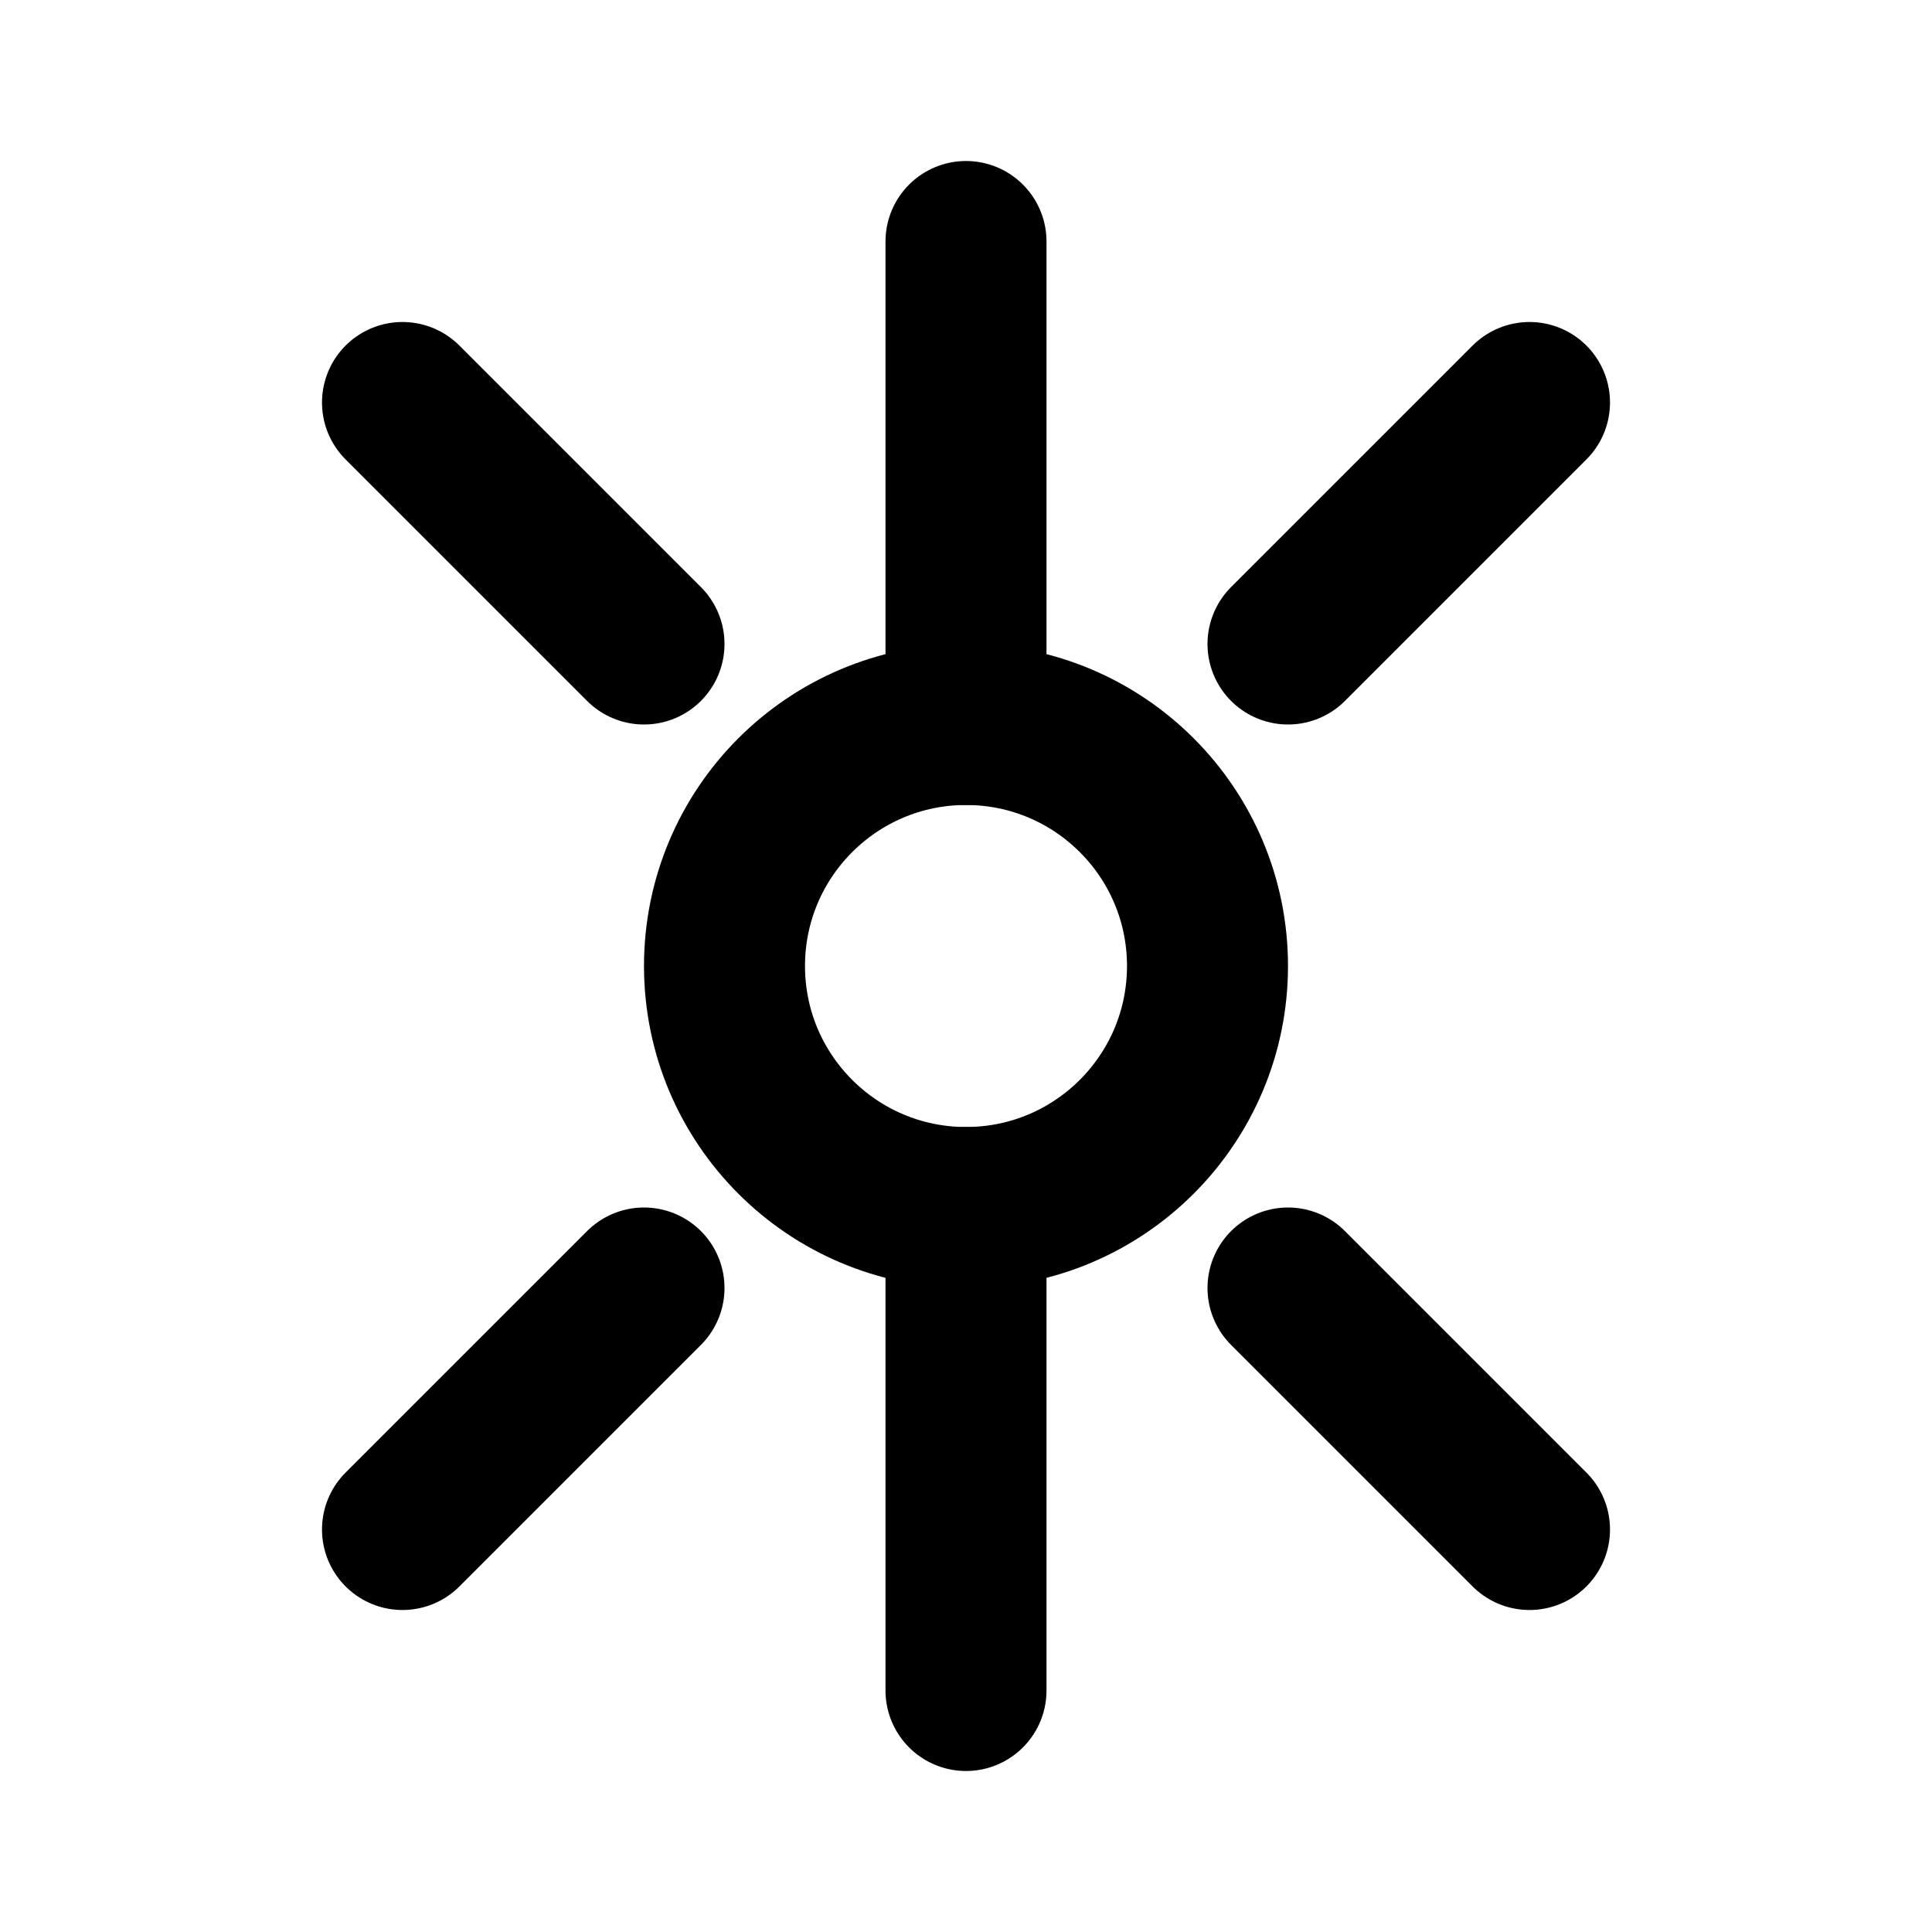 <svg xmlns="http://www.w3.org/2000/svg" width="24" height="24" viewBox="0 0 24 24"
  fill="none" stroke="currentColor" stroke-width="2" stroke-linecap="round" stroke-linejoin="round">
  <path d="M12 3v6M12 15v6"/>
  <circle cx="12" cy="12" r="3"/>
  <path d="M19 5l-3 3M5 19l3-3M5 5l3 3M19 19l-3-3"/>
</svg>
